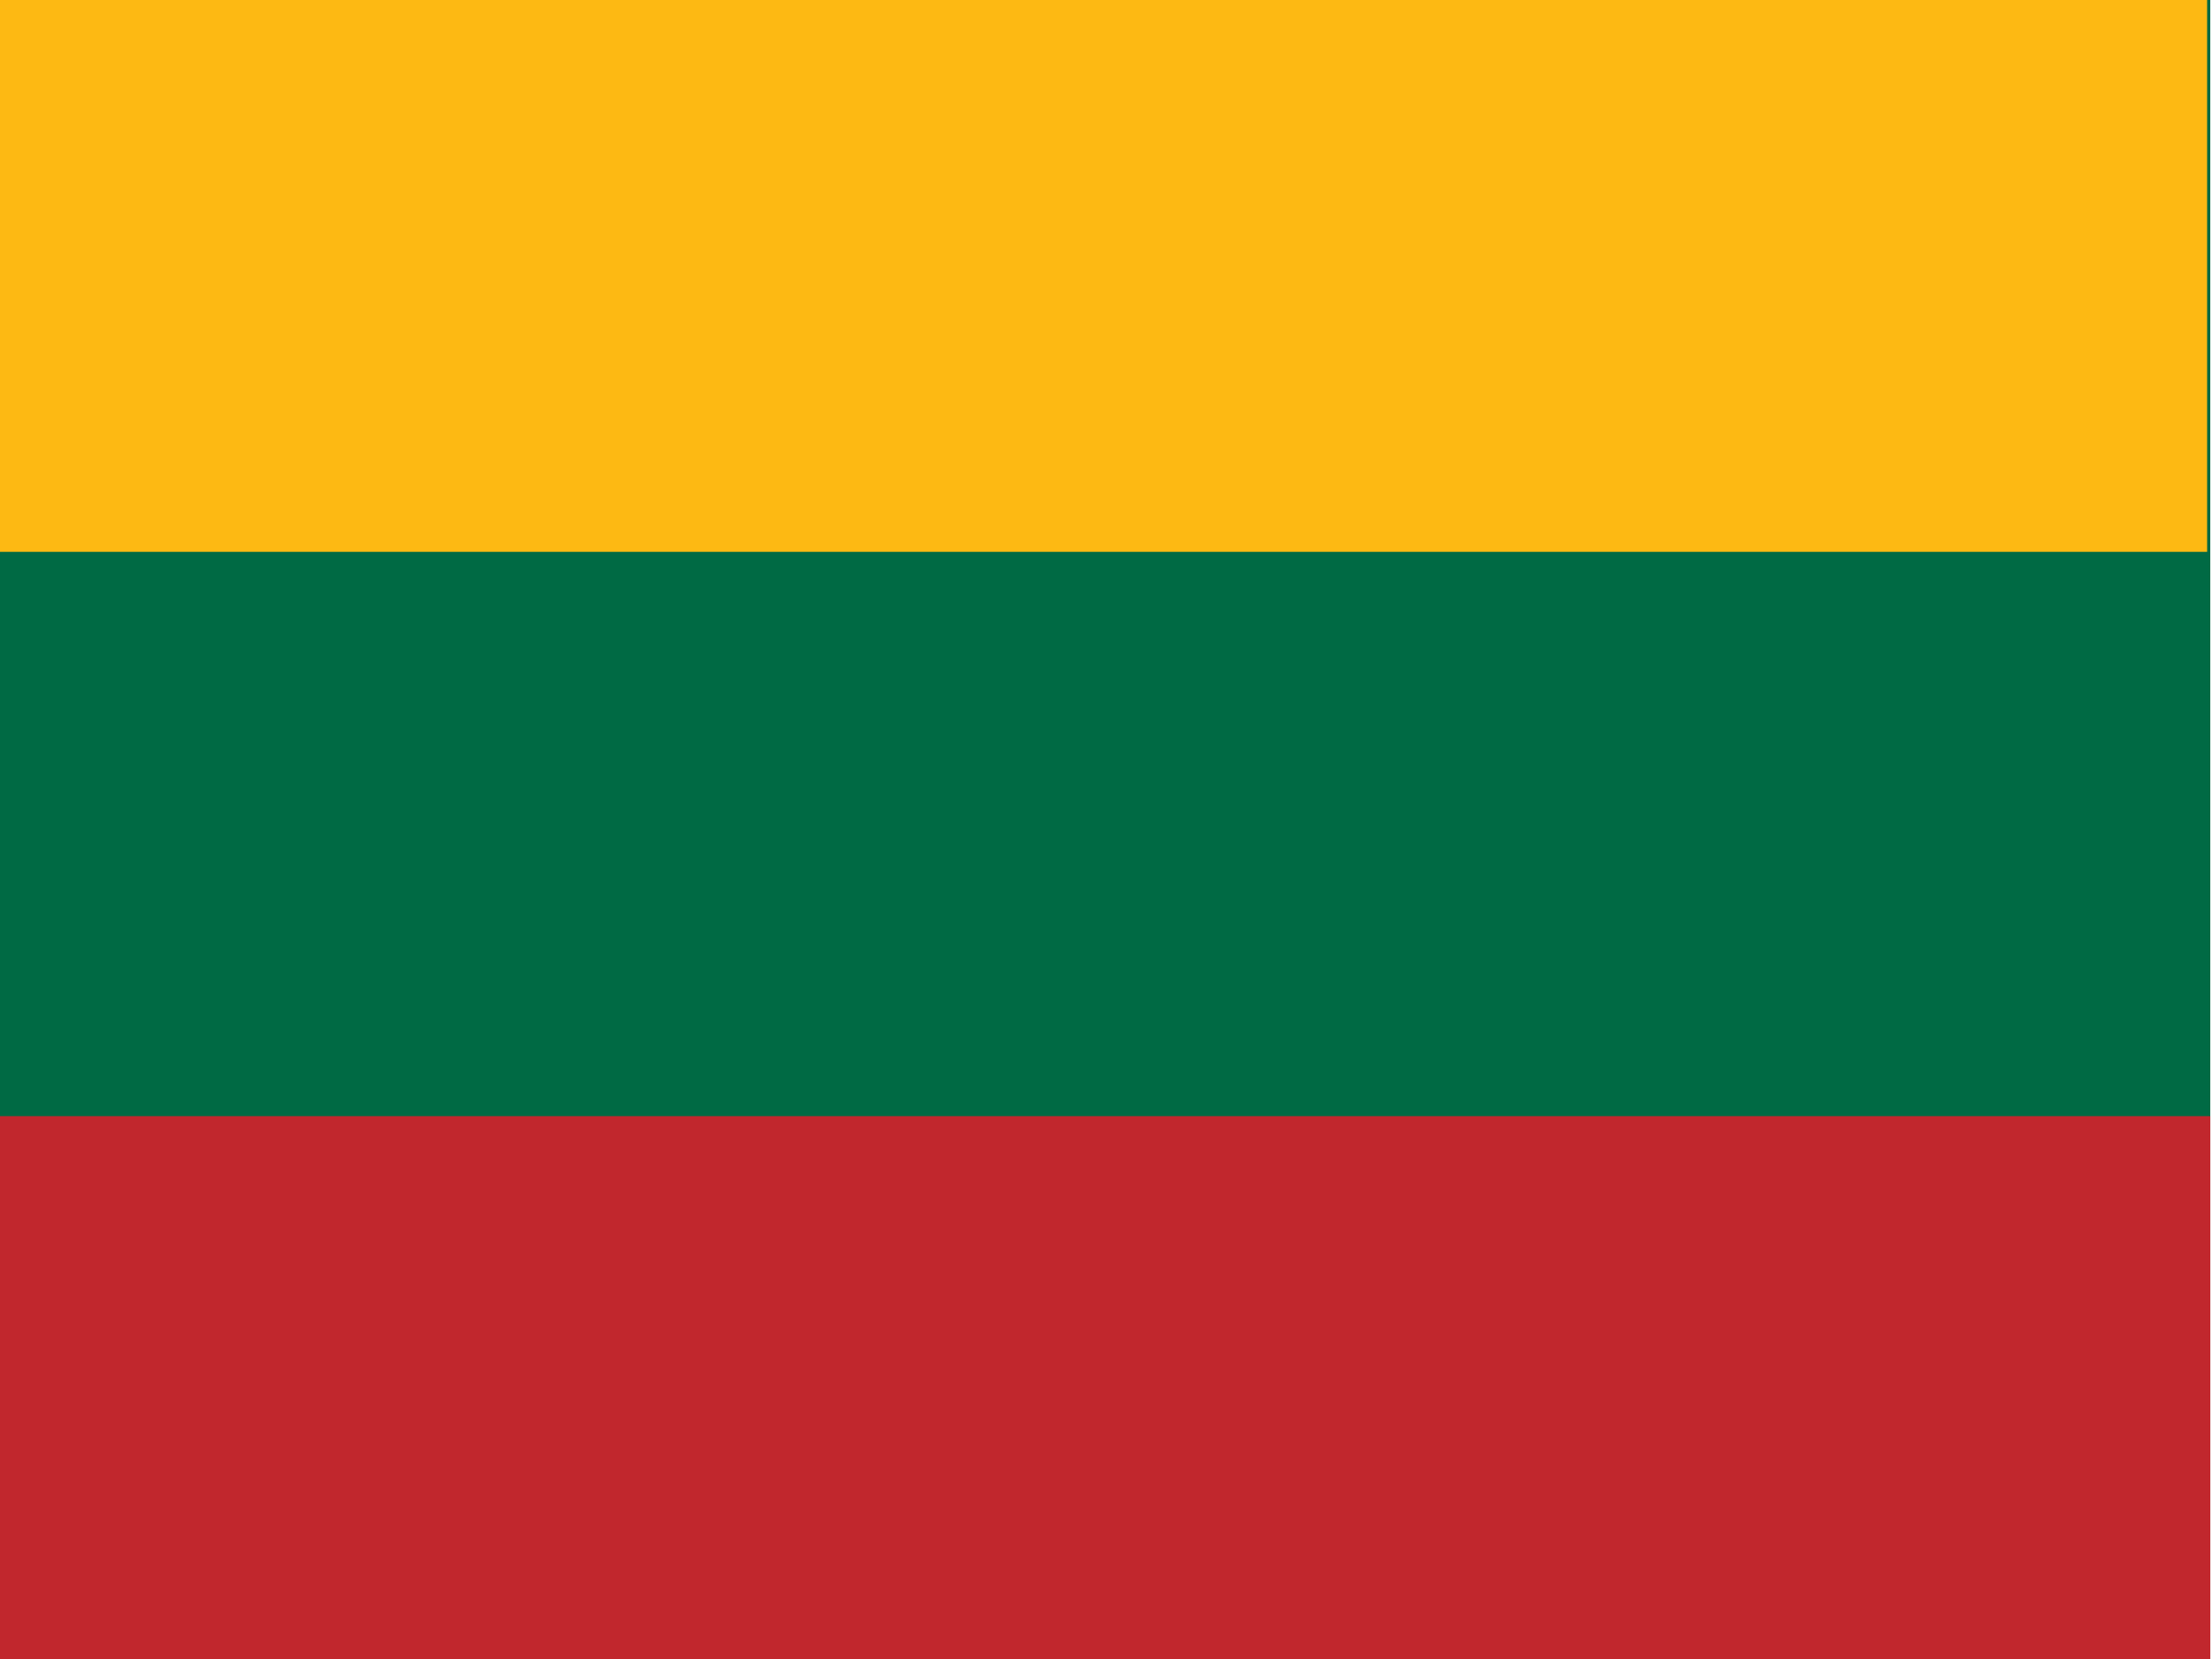 <svg viewBox="0 0 640 480" xmlns="http://www.w3.org/2000/svg"><g fill-rule="evenodd" stroke-width="1pt" transform="scale(.64 .97)"><path d="m0 0h1063v708.7h-1063z" fill="#006a44" transform="scale(.94 .7)"/><path d="m0 475.6h1063v236.2h-1063z" fill="#c1272d" transform="scale(.94 .7)"/><path d="m0 0h997.8v164.6h-997.8z" fill="#fdb913"/></g></svg>